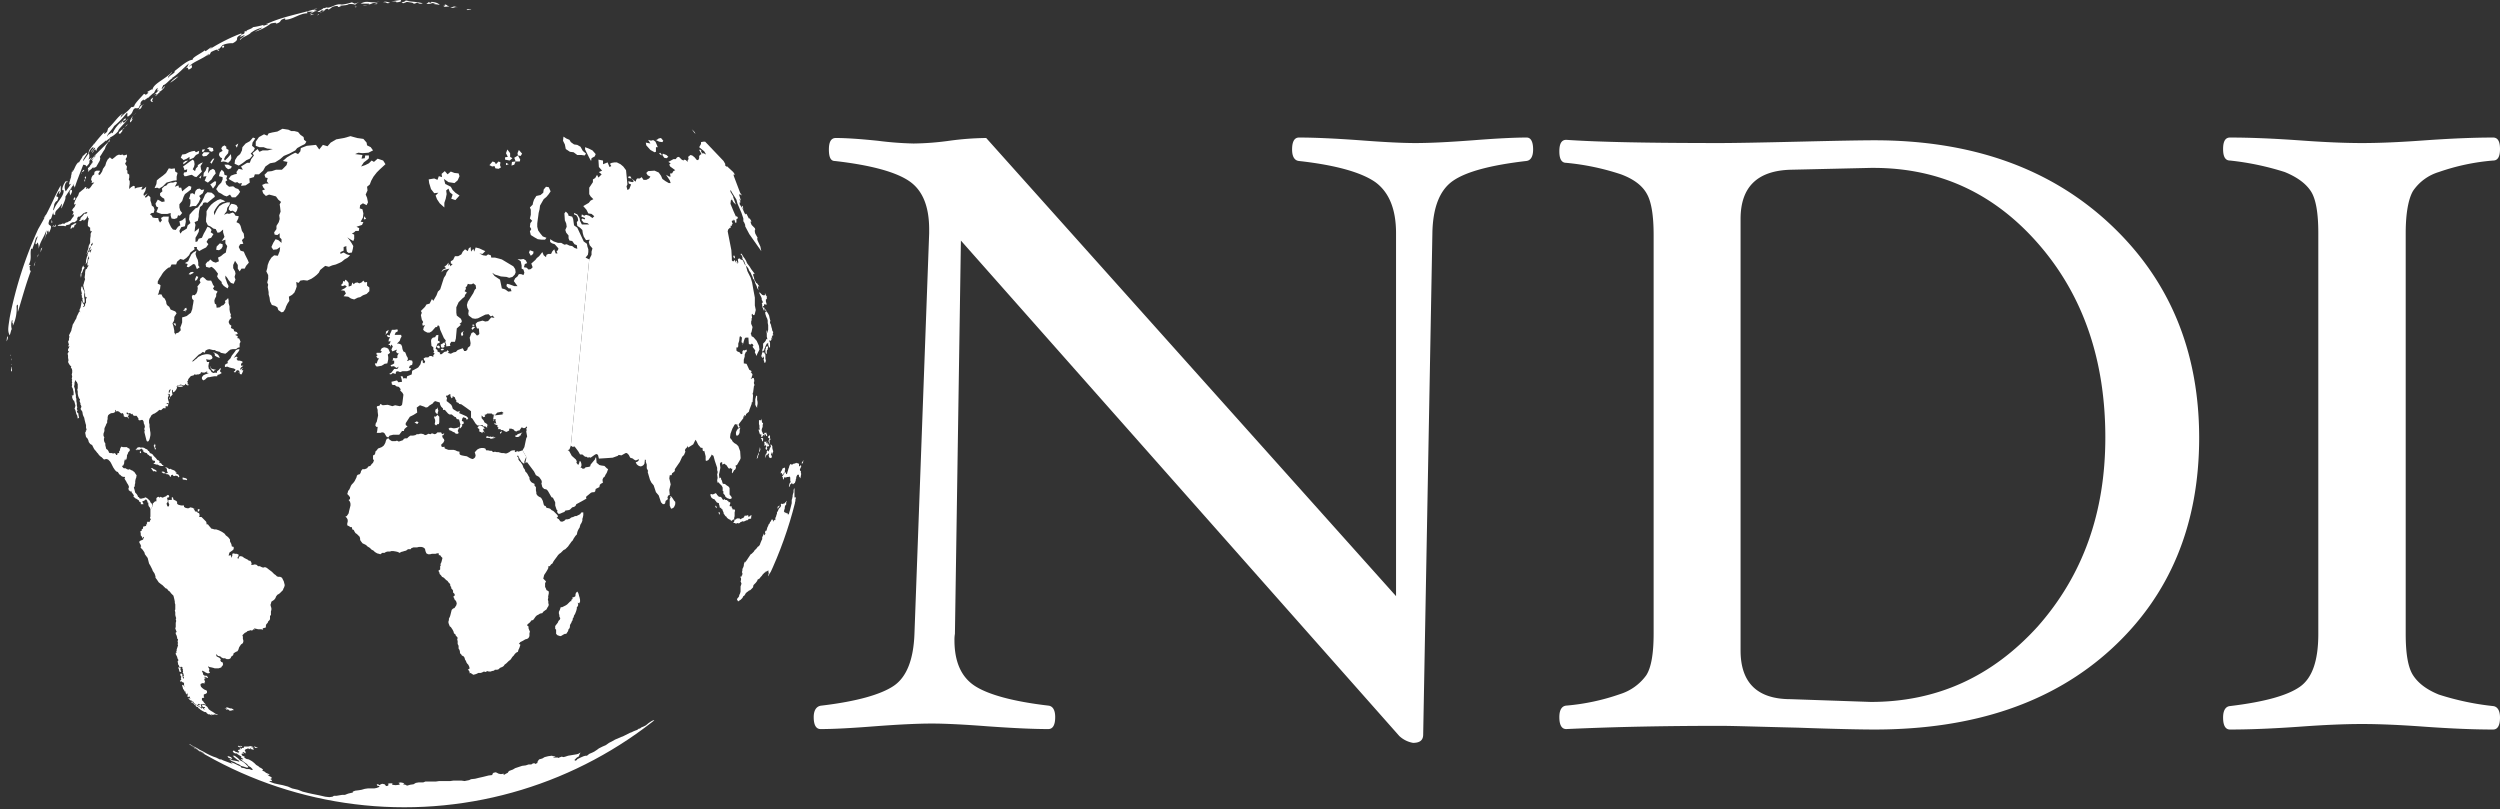 <svg xmlns="http://www.w3.org/2000/svg" viewBox="0 0 543.5 175.9">
  <rect x="0" y="0" width="543.5" height="175.9" fill="#333333" stroke="none"/>
  <defs>
    <clipPath id="clip-path">
      <path class="cls-1" d="M175.5 87.9A87.6 87.6 0 1187.9.3a87.57 87.57 0 0187.6 87.6z"/>
    </clipPath>
    <style>
      .cls-1{fill:none}.cls-2{fill:#fff}.cls-3{clip-path:url(#clip-path)}
    </style>
  </defs>
  <title>
    ndi-logo-white
  </title>
  <g id="Layer_2" data-name="Layer 2">
    <g id="Layer_1-2" data-name="Layer 1">
      <path class="cls-2" d="M333.3 32.5c0 1.5-.5 2.4-1.5 2.5-7.7.9-13 2.3-15.9 4.3s-4.4 5.8-4.5 11.4l-2 109c0 1.2-.7 1.8-2.2 1.8a5.83 5.83 0 01-3-1.5L208.9 52.3l-1.3 85.5a7.08 7.08 0 00-.1 1.4c0 4.7 1.5 8 4.4 9.9s8.3 3.4 16 4.3c1 .1 1.5 1 1.5 2.5 0 1.7-.5 2.6-1.5 2.6q-4.8 0-13.2-.6c-5.2-.4-9.3-.6-12.1-.6-3.1 0-7.2.2-12.5.6q-7.65.6-11.7.6c-1 0-1.5-.9-1.5-2.6 0-1.5.6-2.4 1.7-2.5 7.6-.9 12.9-2.4 15.7-4.3s4.3-5.7 4.5-11.3l3.2-87.1v-.8c0-5-1.4-8.5-4.3-10.5s-8.3-3.5-16.2-4.4c-.9 0-1.3-.8-1.3-2.5s.5-2.5 1.5-2.5c2.2 0 5.2.2 9.1.6a74 74 0 007.8.6 61.43 61.43 0 007.8-.6 63 63 0 018-.6l89.1 99.6V50.7q0-7.8-4.5-11.1c-3-2.1-8.5-3.7-16.6-4.6-1-.1-1.5-1-1.5-2.5 0-1.7.5-2.6 1.5-2.6 3.3 0 7.8.2 13.3.6q7.8.6 12 .6c3.1 0 7.2-.2 12.5-.6q7.65-.6 11.7-.6c.9 0 1.4.9 1.4 2.6zm144.8 62.6q0 28.5-19.1 46t-51.5 17.5c-2.7 0-8.2-.1-16.5-.4-8.5-.2-14.2-.4-17-.4-11.5 0-22.6.2-33.5.7-1 0-1.5-.9-1.5-2.6 0-1.5.5-2.4 1.5-2.5a47.41 47.41 0 0011.7-2.5 11.12 11.12 0 005.7-4.1c1.1-1.7 1.6-4.8 1.6-9.1V51.1q0-6.45-1.5-9c-1-1.8-2.9-3.2-5.6-4.2a53.45 53.45 0 00-11.9-2.5c-1 0-1.5-.8-1.5-2.5s.5-2.5 1.5-2.5c7.2.5 18.4.7 33.5.7 2.8 0 8.5-.1 17-.3 8.3-.2 13.7-.3 16.5-.3q31.65 0 51.1 18.1t19.5 46.5zm-20.4 0c0-16.8-4.8-30.8-14.4-41.9s-21.6-16.7-36-16.7h-.6l-17.4.4c-7.3.2-10.9 3.8-10.9 10.7v93.8c0 7 3.6 10.6 10.9 10.6l17.4.6c14.4 0 26.4-5.5 36.3-16.4 9.8-11.1 14.7-24.7 14.7-41.1zm85.8 60.9c0 1.7-.5 2.6-1.5 2.6q-6.15 0-14.7-.6-8.1-.6-13.8-.6t-13.8.6c-5.7.4-10.7.6-14.9.6-1 0-1.5-.9-1.5-2.6 0-1.5.5-2.4 1.5-2.5 7.5-.9 12.5-2.3 15.2-4.2s4-5.7 4-11.5V50.7c0-4.3-.5-7.4-1.6-9.1s-3-3.1-5.7-4.2a59.87 59.87 0 00-11.9-2.5c-1 0-1.5-.8-1.5-2.5s.5-2.5 1.5-2.5c4.2 0 9.2.2 14.9.6q8.1.6 13.8.6t13.8-.6q8.55-.6 14.7-.6c1 0 1.5.8 1.5 2.5s-.5 2.5-1.5 2.5a47.32 47.32 0 00-11.8 2.5 10.42 10.42 0 00-5.6 4.1c-1 1.7-1.6 4.8-1.6 9.2v87.1c0 4.3.5 7.3 1.6 9s2.9 3.1 5.6 4.2a58.6 58.6 0 0011.8 2.5c.9.1 1.5.9 1.5 2.5z"/>
      <g class="cls-3">
        <path class="cls-2" d="M38.1 160.4zm11.8 4.6l.1.2.5.3.5.2.5.3.5.2.4.3.7.2.6.2.3-.1-.1-.2-.2-.2-.4-.4-.5-.4-.6-.3-.5-.5-.7-.5h-.4l.4.4.5.4.5.3v.2l-.3-.1-.5-.1-.6-.1z"/>
      </g>
      <g class="cls-3">
        <path class="cls-2" d="M49.6 164.7l.5.2.4.1-.1-.2-.2-.2-.5-.2h-.4l.3.1zm2.1-2.4l.5.2.1-.1h.4l-.4-.3v.3l-.4-.3zm3.5 0l.3.3h.6l-.7-.3zm-22-52.3l-.2-.5-.3-.3-.1-.3-.3-.3-.2-.2-.3-.2-.3-.1-.1.2h-.3l-.3.1h-.4l-.2-.3-.2-.1-.1-.3-.2-.3-.3-.3-.1-.4-.1-.4-.1-.3.2-.3v-.3l.1-.4v-.4l.1-.5.1-.2.1-.6-.1-.1-.2-.3-.2-.3-.3-.2-.1-.1-.3-.1-.3-.2-.3.1-.3-.1-.3-.2h-.4l-.2-.2-.2-.3.3-.1.2-.5v-.3l.2-.7.1.4.2-.3.1-.5V99l.2-.4.1-.3.3-.3v-.3l-.1-.2-.3-.1-.2-.2h-.9l-.3-.1-.1.1-.2.4v.3l-.2.2v.4h-.2l-.2.1v.3h-.3v-.2l-.3-.2-.3.1-.3-.1h-.4l-.2-.1-.1-.3-.2-.3-.3-.2-.1-.4-.1-.4v-.4l-.2-.3-.1-.4v-.4l.1-.1-.2-.5v-.4l.1-.3.1-.3v-.5l.1-.3.2-.4.1-.3.2-.3v-.4l.1-.4v-.4l.1-.4.2-.2.3-.2.3-.1h.3l.2-.1.2-.1v-.4l.2-.1-.1.4.3-.1h.2l.3.1.2.2.3.2.3-.1.2.4v.3l.2.1.3.1.2-.1.2.2.1.2.1-.1-.2-.4v-.1l.2-.1.1-.2h-.3l-.2-.1-.1-.1.1-.3.3.3.3-.1.2.1.3.2.1-.2.1.3.2.2h.6l.2.3.2.3v.3l.3.1.3-.1h.3l.2.3.1.6.1.1.1.5-.1.3-.1.3h.2l-.1.4v.2l.1.4.1.4.1.4.1.4.1.3.2.1.2-.1.2-.4.1-.4.1-.5v-.5l-.1-.6v-.2l-.1-.5v-.5l-.1-.4v-.5l.1-.4.2-.3.2-.4.4-.3.3-.1.3-.2.3-.2.2-.2.3-.2.3.1.3-.3.3-.2.3.1.2-.2-.3-.1.4-.2.2.1.1-.2.1-.3-.3-.1-.3-.1h.3l.2-.1.2.2v-.4l-.1-.3-.1-.4v-.3l.2-.4-.3-.4.3.2V85l.2-.3h.3l-.2.2-.1.3-.2.4.3.2-.1.2.1.1-.1.3-.2.4.2-.1.1-.4.3-.3.2-.2-.1-.6v-.5l.2.2v.4l.4-.2.3-.4.2-.4-.1-.3.2-.2.4-.1.3-.1.3.1.3.1.3-.1.1-.3.2.3.2-.1v.2l.4-.1.1-.3-.1.3-.3-.2v-.4l-.1-.2.2-.2v-.2l.2-.3.3-.3v-.1l.3-.1.4-.1.3-.3.1.2.4-.1h.3l.4-.2.1-.3.4.1h.4l.6-.3-.2.3.5.1-.5.2-.3.1-.4.2-.3.4v.4l.3.3.4-.2.3-.3.3-.2h.3l.5-.1.6-.1h.6l.1-.3.4-.1.5-.3-.4-.4.2-.5-.1-.2-.3.4-.4.3-.1.4-.3-.1-.4.1-.4-.2-.3-.5-.3-.2-.1-.6.1-.6.1-.3H45l-.2-.6.6.1h.3l.4-.2.1-.3-.2-.4-.3-.2-.5-.1h-.4l-.5.1-.4.1-.4.2-.4.2-.4.4-.3.2-.3.3-.4.1.3-.3.3-.3.3-.3.2-.2.4-.4.4-.2.5-.4.4.2.2-.5.4-.2.4-.1.4.1.4.1h.4l.3.2.4.1.4.1.2.2.5.1.5.1.4-.3.3-.3.4-.3.5-.1h.7l.4-.3.4-.1v-.8l.2-.4-.3-.7-.4-.1.1-.4-.6-.3.6-.2-.2-.4-.6-.2-.1-.4-.6-.3.1-.5-.4-.3-.2-.5.2-.5.4-.4-.2-.4.1-.3-.2-.5-.1-.6v-.7l-.2-.7v-.6l-.1-.5-.4.4-.3.2.1.4-.4.5-.5.2-.3.3-.7.1-.1-.7-.3-.2-.1-.6.1-.4.3-.6v-.5l.3-.5-.3-.2-.4-.1-.3-.4.3-.4-.3-.4-.2-.5-.2-.4h-.7l-.3-.1-.4-.4-.4-.3-.5.3-.2.5.2.4-.3.4-.4.5.1.3-.1.7-.2.5-.4.4-.4-.1-.2.4.1.5.3.3-.1.7-.1.5-.1.7-.3.8-.4.3-.5.4-.6.2-.4.1v1.1l-.2.6-.2.5.1.6-.5.5-.6.2v.3l-.3-.5v-.4l-.1-.5-.1-.5-.2-.6.3-.5.1-.4v-.5l.5-.8-.3-.4-.5-.2-.5-.2-.3-.6-.4-.3-.2-.3-.1-.6-.3-.6-.4-.3-.3-.6h-.4l-.4.1.2-.4.1-.5.2-.4.1-.8-.3-.2-.3-.1v-.5l.3-.6.4-.6.3-.5.3-.4.5-.5.5-.4.4-.1.3-.6h1l.2-.6.7-.6.7.2.6-.4.6-.6.3-.6.9-.7-.1-.5h.6v.4l.5.5.7-.4.8-.4.5-.7-.4-.5.4-.7.6-.2.5-.8-.6-.4.2-.5-.4-.5-.5-.2-.4.8-.4.7-.4.9-.7.2-.3.6-.4.1v-.9l.4-.7.3-.6.1-.8-1 .8.1-.9.1-.6-.2-.6.7-.3.2-.9v-.5l.1-.8.2-.8.5-.4.2-.5.4-.1.5.1.6-.5.6-.5.4-.3-.1-.4-.6-.5-.9-.1-.5.5-.3.7-.4.8-.4.6-.5.7-.5.2-.7.7-.6.7-.1 1 .3.8-.6.5-.2.7-.8.5h-.1l-.5.6-.2-.6.4-.8.8-.2.2-1-.1-.9-.7.6-.6.2.2.9-.5.3-.5.7-.6-.1-.4-.5-.3-.6-.3-.7.1-1h-1.2l-.5.3.2.5-.4.5-.3-.5-.1-.5h-.6l-.6-.1-.2-.4-.4-.3.4-.3h.4l.2-.7-.2-.6-.4-.3-.1-.5-.2-.6v-.7l-.4-.4-.6.5-.2-.2.6-.8-.8.6-.1-.4.4-.7.2-.9-.7.6h-.4l.3-.6-.6.1-.6.1-.5.2v-.5l-.3-.1-.5.3-.4.4v-.5l.1-.6v-.6L28 39l.1-.4V38l-.2-.2-.2-.1v-.6l-.2-.2.1-.7-.2-.3-.2-.3.3-.6-.2-.4.3-.5v-.5l-.7.2-.2-.2-.6.1-.2-.1-.5.2-.6.5-.4.3-.3-.2-.2-.2-.5.5-.3.6-.2.7-.5.7-.2.6-.4.6-.3.2-.1-.4.3-.4v-.2H21l-.4.2-.1.3v.3l-.4.3-.2.4-.1.5.2.3-.1.4.3-.1h.3l-.4.4-.4.6-.4.4-.2-.2-.4.2.1-.4h-.3l-.2.3-.5.4-.6.5-.2.6-.4.6-.3.6-.2.6.1.2.3-.2-.3.7-.3.3-.3.5h.2l.2.3-.3.7.3-.3v.3l.1.1-.4.5-.4.6-.3.1-.3.2-.4.1-.4.3-.1-.1h-.2l-.4.2H13l-.3.1-.2.2h1.4l.3.1.3-.3h.2l.4-.1.3-.3.4-.2h.4l.3-.2.3-.3v-.4l.2-.3h.3l.4-.3.4-.4.4-.2.4-.1.1.1-.3.3-.3-.1-.5.6-.4.4v.3l-.3.2.2.2.4-.2.3-.2.1.3.5-.4.4-.7v.4l.2.2-.1.4-.1.6v.6l.2.2.3.2v.5l.1.3.3-.1-.3.6v.5l-.1.6v.9l-.3.6-.1.6-.2.6-.2.7.4-.7.2-.6.4-.5v-.6l.1.2.3-.4-.1.5-.3.3-.2.6-.3.4.3-.1.3-.3-.1.4-.1.5-.1-.4-.4.2-.2.6h.1l-.2.4-.1.4-.1.4v.4l-.1.5.4-.6.1-.7.2-.6v.3l.1.2-.2.3-.1.5-.1.4v.4h.3l-.3.4-.1.3-.3.2-.1.6v.4l-.1.7.1.4-.2.6-.1.4-.1.3.1.5.1.4.1.4.1.5v.5l.1.3h.3l-.2.4v.9l-.2.1v.4l-.3.4v-.1H18l.3-.3-.1-.3-.2-.2-.2-.5-.1.2v.3l-.1.5-.1.5-.2.4v.3l.2.3-.3-.2-.1.3-.2.4-.2.4-.1.4-.3.5-.2.4-.3.5-.1.5-.1.3-.1.5-.2.4-.2.4-.1.2.1.3-.1.4v.3l-.2.4.1.3.1.4-.2.2.2.2v-.2l.1.2-.1.1v.4l-.1-.3-.1.3v.4l.2.1-.2.3-.1.2.1.4v.5l.1.5-.1.4.2.4.2.3.2.2.1.1-.1.3.2.1.1.4v.5l-.1.4.1.5-.1.4.1.3-.1.2.1.3-.1.4.1.1-.1.5.2.3.1.4.1.4v.7l-.3.1-.2-.2.2.3v.4l.1.2.1.3.2.1.1.3.1.4.1.4-.1.4-.1.2.2.4.1.4.1.4.2.4.1.6.3-.2-.1-.4-.1-.6-.2-.1-.1-.4h.2l-.2-.4.1-.3-.1-.5v-.4l-.1-.5v-.5l-.1-.3v-.5l-.1-.4-.1-.5v-.4l-.1-.3-.1-.3.1-.4v-.4l.1-.3.1-.3.2.4h.1l.1.3.1.2v.9l-.1.3.1.4v.5l.1.5.2.5.2.2-.1.4.2.5v.3l.1.1.1.3-.1.3-.1.2.2.3.2.3.1.6.1.3.2.4.1.5.1.4.1.4.1.3v.6l.1.3v.2l-.2.2.1.2-.2.1.1.5.1.5.3.3.2.4.1.4.3.4.3.2h.1l.2.4.2.4.2.3.2.2.3.4.2.2.2.3.3.3.3.2.2.2.3.3.4-.1h.2l.3.1.2.2.2.2.2.3.1.2.2.4.2.4.2.3.2.3.3.3.3.1.2.3.1.2.2.1.3.3.2.1.4.1.1-.1.1.4-.2-.1.2.4.2.3.2.4.2.3.2.4v.3l-.1.2.1.4.2.1.1.2.2-.2.1.3.3.4.2.3-.1.3.3.2.2.2h.1l.3.2.3.2.1.3.3.1v.4h.6l-.2-.4-.1-.2.3-.1.2-.1.2-.2h.2l.2.3.1.4h.2l-.1.2.1.5.3.4.1.4z"/>
      </g>
      <g class="cls-3">
        <path class="cls-2" d="M32.7 110.8v1.5l-.1.3.2.3-.2.3-.1.3-.4-.1-.2.3.1.3h-.3l.1.3-.3.1-.4.1v.4l-.3.2v.3l-.3.1.1.5v.4l.2.2.2.5.1-.4.2.1-.1.2-.1.3-.2.1-.3.1-.3.2v.3l.2.3.2.5-.2.1.2.3.3.3.2.3.2.3.1.4.3.4.3.4.1.4.1.4.1.4.3.5.2.4.2.4.1.3.2.3.2.3.2.6v.3l.3.4.2.3.2.3.5.4.3.2.3.3.4.4.3.1.3.4.3.2.3.4.2.2.3.3.1.4.1.4.1.5v.3l.1.3v1.1l-.1.2.1.4v.6l.1.4.1.3-.1.2.1.4-.1.4v.9l-.1.3.1.3.2.5-.2.1v.3l.2.4.1.4v.2l.2.2-.1.5.1.3-.1.2.1.3-.1.3-.1.3-.1.3v.3l-.1.1.1.3h-.2v.3l.2.4.1.2.1.4.2.3-.2.3.1.4v.2l.2.3.1.3.3.1v-.2l.4.2-.1.2.2.2-.1.1.1.4-.1.2.2.3v.3l.1.1-.2.2.2.2-.1.3-.1-.2-.1-.2v-.2l-.1-.2.1-.1-.3-.3-.2.1v.3l.2.3v.1l-.1.3.2.2-.2-.1.1.2-.3.2.1.2.2-.1.4.3h.2v.6l.2.4-.4-.5h-.2v.2l.1.3.1.4.2.2.1.3.3.1-.1.1.2.5.2-.4v.2l.2.3-.2-.1.1.3-.1.2h.4v-.2l.2.4.1.2-.5-.2.2.3.3.3.1-.1.3.3.3.1v.2l.3.2.4.3.2-.1.2-.2.2.1v.2H43l.2.2.5.3h.1l-.1-.4-.1-.3h.6l-.1-.1.3.1.4.1-.4-.4-.2-.3-.3-.3v-.4l.2-.1h.3l-.1-.3v-.4l.2-.1.3-.1.2-.2v-.3l-.1-.2-.5-.2-.4-.3-.3-.3-.1-.3v-.3l.2-.1.3-.1.4.1-.1-.2.2-.1-.1-.3-.1-.3.1-.2.3-.1-.5-.2.3-.1.3.2.3.1v-.2l-.3-.3h-.4l-.3-.2-.1-.4-.2-.4.1-.1.4.2.3.2.5.2.4-.1v-.2l-.2-.2.1-.3v-.2l-.2-.3v-.3l.2.2.5.1.4.1.3.1h.8l.3-.1.3-.1.1-.2.2-.2.1-.3-.1-.4-.3-.1-.2-.3.1-.3-.3-.3-.6-.3-.1-.3v-.2l.4.4.5.1.2.2.4.2h.4l.4.2h.4l.3-.1.2-.2v-.2l.3-.2.2-.2.1-.4.2-.1.3-.2.3-.1.2-.3.1-.3.1-.3.2-.3.2-.3.3-.2.1-.1.1-.3v-.3l-.1-.3v-.5l-.1-.3.3-.3.2-.2.4-.2.2-.2.4-.1.3-.1.3.1.3-.3.3.1-.2-.3.5.1.4.1h.7l.4.1-.1-.3.4-.1.3-.1v-.4l.1-.3.3-.3.1-.3.3-.3.1-.2v-.7l.2-.2v-.8l.1-.3v-.4l-.1-.3-.1-.4.1-.3.1-.4.3-.2.3-.2.3-.4.1-.3.3-.4.2-.1.3-.2.2-.2.3-.3.2-.2.1-.3.2-.4.1-.4-.1-.4-.1-.4-.2-.4-.2-.4-.4-.2h-.4l-.3-.1-.3-.3-.3-.2-.3-.3-.2-.2-.4-.3-.4-.3-.4-.3-.3-.1-.4.1-.3-.1-.4-.2h-.4l-.3-.3-.4-.1-.4.1h-.4l.1-.3-.1-.3-.2-.3h-.3l-.2-.2-.4-.2-.4-.2-.4-.3-.4-.1-.3.1-.2.5-.2-.2.2-.3.1-.4-.4-.2h-.4l-.3-.1-.3.1v.4l-.2.5-.1-.6-.5.1.1-.4.1-.3.3-.2.3-.2.3-.3v-.5l-.4-.1-.1-.5-.3-.6v-.4l-.3-.4-.2-.2-.4-.3-.3-.4-.3-.2-.3-.2-.2-.1-.4-.2-.3-.1-.3-.1h-.4l-.3-.1-.4-.1-.2-.3-.2-.2-.3-.4h-.3v-.3l-.1-.3-.3-.3-.3-.3-.4-.4h-.5l.1-.4-.1-.4-.4-.2-.2-.2h-.3l-.1-.3-.3-.4.6.1-.4-.1-.4-.1-.4-.1-.4.2h-.3l-.4-.1-.3-.2v-.3h-.6l-.4-.1-.3-.1-.2-.2v-.4l-.2-.2-.4-.2-.2-.1-.1-.5-.3.1.1.4-.2.1h-.6v.5l.2.5-.1.4h-.3l-.1-.3-.1-.3.2-.3.1-.2-.1-.4-.1-.4h.3l.2-.3-.1-.2-.2-.1-.2.1-.2.2-.3.1-.2.1-.3.1-.4-.2-.2.2-.2-.2-.3.1-.2.2v.7h-.3l-.2.2-.3.3v.5z"/>
      </g>
      <g class="cls-3">
        <path class="cls-2" d="M38.8 145v.3l.1.2.1.5.3.1.1-.2-.2-.3.1-.2-.1-.2zm5.8 8.3h-.1l-.3-.1v.1l-.3-.1.1.4.2.1h.3l.1.2h-.3l.2.4-.2-.1-.3-.4-.1.3-.2-.2-.5-.3-.3-.2-.5-.3-.5-.4-.4-.2.1.2.4.2.3.2-.1.1.4.2v.2l.4.1.2.3.2.1.2.2.5.3.4.2h.3l.1.2.4.3h.3l.5.3-.3-.3.5.1.4-.1.5.1h.1v-.1l-.4-.1-.3-.2-.3-.2-.5-.3-.4-.3-.2-.3-.1-.2zm4.2.6l.5.4.2-.1.2.1.2.2h.4l.1-.1h.4l-.1-.2-.4-.2H50l-.5-.2h-.4l.2.2-.1.1zm-6-42.8l.4.1.1-.1.1-.4H43v.4zm-4.7-3zm-5.3-6.2l.2.1.2.3.2.2.2-.1.2.1.2.1v-.3l-.3-.2-.3-.1-.2-.2h-.3zm-2.4-3.7v.2l.1.1h.2l-.1-.3-.1-.2z"/>
      </g>
      <g class="cls-3">
        <path class="cls-2" d="M29.4 97.7l.4.2.1-.2.3.1.3-.1.2-.2.2.2.4.2H31l.2.3.3.2.4.1.2.3.2.1.3.3h.3l.1.2v.3l.2.4.5.1v.3l-.2.2-.2.1.4.1.3.1h.3l.3.2.4.1h.5v-.2h-.2l-.2-.3-.3-.2h-.2l.1-.3-.2-.2-.3-.1-.3-.4-.2-.2-.3-.3-.2-.3-.3-.2-.3-.1-.2-.4-.2-.1-.2-.3-.3-.1-.3-.2-.3-.1h-.6l-.2-.1-.4.1-.2.2v.2zm5.7 4.9l.4.3h.5l.2.2h.3l.3.2.2.4.2-.2v-.2l.4-.1v.2l.3.1.3-.1.4.1.2.3.2-.2-.2-.4-.6-.3.3-.1-.3-.1-.1-.3-.4-.2-.3-.1-.4-.2-.2.1-.4-.3-.3-.1-.2.1.3.1.1.3v.3l.2.4-.3.1-.3-.1-.2-.2-.3-.1zm4.6 1.6l.3.1h.3l.2.1.2-.1-.2-.3-.4-.1-.4-.1zm-6.1-7.7v.2l-.2.2.2.4.1.5.2-.3-.2-.3.1-.3-.1-.4zm3.1-8.2l-.1.2-.3.1.3-.1zm1.8-4.3l.5.1h.4l.4-.1-.2-.2h-.9zm7.8-7.4l.4.3v.4l.3.2.4.2.4.1-.2-.4-.2-.3-.3-.2-.4-.2zm-.6 3.2l.1.3.3.4.4.3.1-.3.4-.1-.5-.1-.4-.1-.3-.2v-.4zM41 59.6l.4.1.7-.4v-.1l-.3-.1-.4.1zm1.7.4l-.3.7.1.4.4-.4.2-.5zM40 67.1h.3l-.5.4.3.1.3-.2-.2.5.4-.6-.1-.4zm-2.3 3.2l.2.3.3.3v-.5l-.1-.1zm11.2 9v.5l.5-.1.5.2.4.1.5.1.4.2-.1.3-.3.2.3.2.4-.5h.3l.3.2-.3.4.4-.2-.1.4.4.1.2-.4.2-.5h-.4l.3-.5-.2.1-.3.3-.1-.2.2-.3.5-.4h-.5v-.4l.4-.4-.3-.2-.4-.1h-.4l-.3-.4.3-.2-.3-.3-.6.3.4-.5.2-.3.4-.5.3-.5-.3-.1-.5.2-.2.3-.3.4-.4.5-.3.6-.4.4-.3.4.2.2-.4.2zm-8.7-22.1l.6.2-.2.6.4.1.6-.4.4-.3.4.1.2.5.2.5.6-.4-.3-.4v-.6l-.1-.6-.3-.6-.2-.7.2-.7-.7.4-.4.4-.4.8-.3.7zm6.9-3.6l-.1.7.6.1.5-.3.3-.5v-.5l-.6-.2z"/>
      </g>
      <g class="cls-3">
        <path class="cls-2" d="M44.9 45.9v.8l-.1.8v.7l.4.8.5.2.7.5.5.1.4.8.5-.1.7-.6v.6l.3 1-.6.9.8-.3v.8l.4.6-.2.8-.1.6-.5.3-.6.5-.6.3.2.8-.7.3-.6-.2-.6-.5-.3.4-.3.1-.4.5.1.6.7.2.5-.2.4.3.4.4.3.4.3.4-.2.6.3.5.3.3.4.4v.3l.4.5.4.3.5.3.2-.5-.3-.6-.2-.6-.2-.5v-.6l.4.5.3.5.5.6.6.2.4-.9-.2-.6.2-.7-.1-.5-.4-.7v-.7l.4-.9.6.9v.8l.4.6.4-.6h.7l.3-.6.6-.7-.2-.5-.3-.6-.3-.6-.3-.7-.7-.2-.4-.8.3-.6.7-.1-.3-.8.5-.5-.1-.9-.4-.6-.3-1.1-.3-.5-.6-.3.4-.8.1-.5-.7-.1-.3-.5-.3-.2-.8.3-.4-.1-.7.3.6-.8.1-.7.5-.7.1-.5h-.6l-.9.3-.8.5-.5.7-.3.6-.3.7-.1-.7.3-.6.4-.6.5-.6.5-.3.8-.2-.5-.3-.6-.2-.6.2-.8.5-.6.5-.5.6z"/>
      </g>
      <g class="cls-3">
        <path class="cls-2" d="M50.3 44.3l-.4.5-.2.7.4.4.5-.1.6.4.3-.4.2-.7-.3-.5-.5-.2zm-4.6-4.2l.3.4.3.5.6-.8.1-.7-.3-.1zm2.5-3.2l-.4.6-.2.8.8.2v.5l-.3.7-.6.6-.5.8.5.7.6.3.6.4.6.2.7-.4.4.6h.8l.6-.6.4-.6-.4-.6-.6-.2-.5-.4-.9.1-.6-.5-.2-.6.4-.3-.2-.4.2-.6-.6-.2-.1-.6zm4.5-4.9l-.1.7-.4.8-.6.5-.5.8-.1.8.9.4.8-.5.9-.7.7-.3.6-.7-.4-.4.7-.7.2-.5-.6-.5.1-.7.6-.9-.5-.2-.7.8-.9.5z"/>
      </g>
      <g class="cls-3">
        <path class="cls-2" d="M56.3 29.8l-.7 1v.9l.8.3h.9l.8.3 1.2.1-1.1.3h-1.1l-.7.3-.4-.6-1.1.9.3.5-.6.8-.3.8h-.6l-1.3.8.4.7-.9-.2-.5.7.1.4-.5.1-.8.3-.5.7.5.3.9.5.5-.1.4.3.6-.1-.2.6 1-.1.9-.6-.1-.9 1-.3.2-.6h.9l.9-.8.5-.9 1-.7 1.1-.2 1.1-.7.8-.7 1.2-.5 1.3-.7.4-.5.9-.5.8-.4.3-.5-.5-.4-.1-.6-.7-.5-.5-.6-.8-.2h-.7l-.6-.3-1.3-.2-1.1.6-1.1.2-.8.2-.3.5-.7-.3zm-5.1 1.8l.3.5.3-.9zm-2.9.3l-.2.4.3.5-.7.4-.1.5.3.5.4.2-.3.8.6-.1.5.1.5.2.5-.5.2-.5-.1-.9-.6.7-.7.7-.2-.3.3-.6.6-.7.1-.7-.5-.3v-.4l-.4-.3zm.5 3.9l.3.6.5.4.6-.2.2-.4-.8-.4zm-2.5-1.3l-.6.8.3.3.3-.6.3-.5zM45 36.3l-.3.8-.4.5-.1.8.7-.1-.4 1 .7.4.8-.7.4-.7.5-.6-.2-.7-.4-.3-.6.3-.5.7.1-.7.1-.6zm-1.7 2.3l.3.2.2-.7zm-1.9 3.5l-.1.5-.2.6.3.2v.8l-.2.8.7-.2h.7l.6-.8.4-.9-.3-.5.8-.6.3-.8-.6.1-.4-.3-.5.1-.4.4-.2.8-.4-.3zm3.6-9.8l.5.2v.3l.5.2.4-.2-.1-.6-.8-.2zm-1 .2l-.1.5h.3l.4-.5zm.3.6l-.4.6.3.3.7-.1.7-.7-.3-.1h-1zm-4.5 2.3l.1.3.4-.3.6-.5-.6.1zm-.2-1.8l-.3.7.3.2.3.3.7-.3.6-.4v.6l.9-.4.5-.6.6-.3.1-.6-.7.3-.3-.3-.6.1-.6.2-.8.4zm.2 2.6l.2.4.1.4.6-.2-.1.6-.6.1-.1.4.2.4h.4l.7-.2.5-.1.6.4.4.1.6-.6.6-.6-.2-.5-.1-.7.5-.8-.5.2-.6.4v.3l-.4.4-.2.6-.5-.4.3-.6.1-.5-.1-.7-.3-.3-.6.4-.8.6zM35.2 41l.1.6-.5.4v.5l.4.4.5.3.1.6-.6.1-.5-.3-.4-.2-.5.9.2.6.4.2-.4 1 .5.2.6.2h1.3l.7-.2v.6l.2.6.6.1.6-.2.2-.6.4.1.5-.6-.4-.5-.2-.7v-.7l.6-.7.3-.9.3-.6.8-.6.5-.4.1-.6-.5-.2-.8.6-.7.6-.2-.8h-.5l-.1-.5-.8.3.5-.9-.3-.2-.6.2h-.5l-.6.2-.3.4-.5.2z"/>
      </g>
      <g class="cls-3">
        <path class="cls-2" d="M34.1 39.2l-.1.8-.4.9.6-.1.4.2.8-.5.8-.8.7-.2.7-.2.8-.1v-.8l.2-.8-.5-.3-.1-.7-.7.1-.6-.1-.6 1-.7.6-.7.5zm-23.6 8.4l-.1.2-.1.1.1-.1zm-.1.6l.1.1V48zm.2.2l.1.1.2-.2-.2.2zm.7.9l.3-.1h.1l.1-.3z"/>
      </g>
      <g class="cls-3">
        <path class="cls-2" d="M11.7 49.2l.2.1h.1l.2-.3-.1-.2-.1.3zm7-10.9l-.3.3.1.2-.2.6h.2V39l.2-.4zm-2.5 4.6l-.2.3v.3h.2l.1-.2.1-.2-.1-.2zm-.7 6.1l-.2.7h.2l.3-.3.2.1.2-.4v-.2l.3-.1.1-.3-.4.1-.3.2zm2.6 8.7l-.3.6v.4l-.2.5-.1.6.1.6.1-.6v-.4l.2-.2.2-.6.3-.4-.2-.2zm-.4 4.6l-.1.7.1.4.1.4-.1.2.1.3v.4l.2.1-.1.2.1.5.1.3h.3v-.6l-.1-.6v-.5l.1-.6-.2-.4-.2-.4-.1-.4zM57.5 38l.2.6.5.1-.2.7.4.5h-.7l-.7.3.2.5.4.5-.6.2.2.6.6.6.7-.3.8.2.7.2.5.7.6.5-.3.5.1.7.1.9-.3.8.1.8-.2.7-.5.8v.7l-.5.7.1.5.6.1.5-.4v.9l.4.4v.8l-.7-.6-.6-.2-.5.8-.4.9.4.6.8-.1.7-.5-.1.9-.4 1-.8-.1-.6.5-.5.8-.3.8-.1.7-.2.7.4.8v.8l-.2.8.2.5-.1.5.2 1.1v.5l.2.7.1.8.4.8.7.2.5.3.2.6.7.5.4-.1.4-.6.2-.6.3-.6.4-.6-.1-.9.7-.4.5-.5.3-.7.2-.6-.1-1 .5.2.4-.5.7-.1.8.1.9-.4.6-.4.5-.4.5-.5.3-.6.6-.5.5-.4.8.2.7-.3.8-.2.7-.3.6-.3.6-.5.7-.4.5-.5-.7-.2-.7-.4-.7.3v-.4l.7-.3v-.8l.6-.2v.5l.1.7.4.3.7-.1.2-.8.1-.6-.4-.7-.4-.6-.5-.6.6.4.7.4.2-.5V51l-.5-.2.5-.3.3-.3h.7l.1-.6-.6-.3 1.2-.4.3-.6-.6-.1.5-.9.1-.9-.2-.9-.6-.2.1-.7.6-.4.8.4.3-.6-.2-1-.3-.7.4-.9-.1-.8.6-.5.3-.8.5-.9.7-.9.7-.7 1.2-1.1-.5-.8-1.2-.4-.8.7-.5-.3-.6.6-.8.4-.9.3.6-.9.8-.6.3-.3v-.6h-.8l-.1.6-.7.1.2-.8-1.6-.2.7-.3.9.1 1.3-.1 1-.5-.5-.7-.8-.4-.1-.6-.7-.8-1.4-.2-1.4-.4-1.4.4-1.7.3-1.2.7-.7.8-1-.3-.8 1-.7-1-2 .2-1.3.5-.1.7-.5.6-.6-.3-.8.4-1 .6-.9.8 1 .2-.2.7-1 1H60l-.9.3-.9.1zm16.6 24l.4.2.5-.2.4.3-.5.4-.8.4.8.1.3.6-.5.6 1 .1.6.4.7.2.8-.4.5-.1.6-.4.8-.3.6-.6v-.8l-.5-.4v-.8l-.5.1-.3-.4-.4.4-.5.2-.4-.2-.5.1-.3.3-.3-.4-.2.7-.6.2v-.8l-.4-.5-.4-.2v.4l-.4-.1-.1.5z"/>
      </g>
      <g class="cls-3">
        <path class="cls-2" d="M79.2 47l-.1.7.5-.1zm41.5 89.1v.6l.2.2v.9l.3.3.3.1.3.1.3-.1.3-.2.4-.2h.3l.2-.3.2-.3.1-.4.2-.2.1-.3v-.3l.1-.3.2-.3.1-.3.2-.3v-.3l.2-.3.1-.4.2-.3.2-.5.1-.3.1-.4v-.3l.2-.2.1-.3-.1-.5.3.2.2-.4v-.4l-.1-.5-.1-.3-.1-.4-.1-.3-.2-.3-.3.3-.1.4v.3l-.3.2-.4.1.1.3-.3.2v.3h-.2l-.4.4-.3.3-.3.2-.4.2-.4.2h-.3l-.2.6-.2.4v.4l.1.3v.3l.2.4-.1.3-.3.3-.1.3-.3.4zm34.1-26.7zm.7.7l.1.2.2.2v-.3l-.2-.3zm.7 1.3l.1.3.1.2.1-.2-.1-.4zm-10.6-2.2v.7l.2.5.1.2.3-.1.3-.2.2-.4.1-.3v-.5l-.2-.2-.2-.3-.2-.3-.2-.3-.4-.2.2.3-.2.4v.7zM160 94v.4l.1.3h.2l.2-.1.2-.3.1-.3v-.5l.1-.3v-.3l-.2.2-.3.1-.1.2-.2.3zm4.2-6.4v.4l.2.4.1.1.1.2v-.4l.1-.5v-.4l-.1-.5v-.8l-.2-.1-.1.4-.1.4v.8zm1.3-10.2l.2.4.2-.1-.1-.3.2.2.1.3-.1.3.1.3.1.4.2-.1.1-.4-.1-.4v-.9l-.2-.3-.1-.3-.2.2-.1-.2-.1.2-.1.4zm.9-.9l.1.4h.2v-.6l.1-.3.1.1v-.3l.1-.3-.2-.3-.1.1-.2.2v.3l-.1.1v.6z"/>
      </g>
      <g class="cls-3">
        <path class="cls-2" d="M165.7 76.1l.1.4.2-.3h.1l.1-.4.1-.2.1-.3.1-.2.2-.4h.1l.2-.2v.4l.1.4.2.3.1-.1v-1l-.1-.2-.1-.3.3.1.2-.2v-.6l.2.4-.1-.6.1-.2v-.3l.1.6.1-.4-.1-.3.1-.3-.2-.3-.1-.5-.1-.3-.1-.5-.2-.4v-.3l.1-.1-.1-.3-.1-.4-.1-.5-.2-.4-.2-.3-.2-.3-.1-.3h-.2l.1.3.1-.1.1.2-.1.2-.2-.2.1.6.1.3.1.3.2.4.1.4v.5l.1.5v1l-.1.3-.1.4-.1-.2v-.5l-.1.4.1.4v.7l.1.4v.2l-.2-.1-.1.3-.2.3-.2.2-.2.2v.8l-.1.4zm0-9.4l.1.2.1.2.2.5.1-.3v-.4h-.1l-.2-.1-.1-.2.1-.1.2.1v-.3l.1-.2.2.1h.3l-.1-.3-.1-.4v-.4l.2-.1v-.4l.1-.3-.1.2-.1-.2-.1-.1-.2-.5v.4l-.1.1h-.2l-.3-.1-.1-.1-.3-.3-.2-.2v.3l.2.4.2.4.1.3v.3l.2.3v.3l-.1.1h-.1l.1.3zm.8-2.7zm-7-8l.3.2-.1-.6h-.3zm2.1-10.4l-.1-.7-.2-.2v.3zm-.2 10.7l.4.5.2.6.2.4.3.3.2.3.2.5.3.4.2.5.2.4.1.4.2.2.2.4.1.4.3.6.1.4.3.5-.1-.5v-.3l.1-.1.2.2-.2-.4-.1-.1-.2-.3-.2-.1-.1-.2-.3-.5-.1-.5-.1-.3-.1-.3.2-.2.2.1-.2-.3-.3-.4-.3-.4-.3-.5-.3-.4-.3-.4-.2-.5-.3-.5-.3-.4-.3-.5-.2-.2-.1.2.3.3.1.3zm-11-28.2l.5.7.3.3-.2-.4zm-124.5.6l-.1.3.3.1.5-.6v-.4zm118.5 5.6l.5.1.4-.3-.4-.4-.8-.3-.1.3zm-1.1-.9l.5.4v-.3l-.3-.3zm-.8-3l.8.4.7.1.2-.3-.5-.6-.5.1-.4.3zm-1.1 2.2l.9.5.3-.1v-1h.4l-.2-.5-.3-.7-.4-.3h-.4l-.1.1-.7-.2.5.8-1-.2.1.6zM128.5 35l.1-.6.7-.4.2-.5-.7-.8-.8-.4-.8-.3v.5l.4.8.5 1zm-5.5-2.6l.9.6.8.1.8.6h.9l.7.1.3-.4-.7-.6-.5-.9-.7-.4-.7-.1-.7-.5-.3-.5-.7-.3-.6-.4-.1.9.4.8zm-7.6 18.7l.8.5.7.4.8.1h.8l.3-.4-.8-.3-.5-.6-.5-.7-.2-.8v-.7l.1-.8.1-.7.1-.8.2-.8.1-.8.4-.7.4-.7.6-.5.5-.6.4-.6-.4-.9-.6-.1-.5.6-.1.7-.6.5-.9.2-.5.8-.2.6-.1.5-.6.6.2.5v1.1l-.2.8.5.5-.4.5-.1.8.3.5-.3.5zm0 4.5l.5-.4.1-.5-.8-.3-.2.5zM111.2 36l.6-.2.3-.7h.9l.1-.4-.5-.9.6.1.3-.5-.7-.8-.3.7.1.5-.8.5.3.8-.8.1zm-1.4-1.3l1 .2.6-.5-.5-.3v-.8l-.6-.8-.3.8.4.8-.6.1zm.2 1.2l.6-.2-.6-.3zm-3.6 0l.6.3.5-.1.2.5.7.1.5-.3-.2-.5.1-.6-.4-.2-.6.6-.2-.4-.5-.2zM93.2 39l.1.8.4 1.3.7.9.9-.1-.6.6.3.8.6.9 1 .9v-1l.3-.9.2-1-.1-.8.5-.4.3.8.6.5-.3.9.9.3.9-1-.9-.6-.6-.6-.4-.7-1.2-.6-.3-1.1 1 .7 1.3.2.7-.6.4-.9-.2-.6-.9-.1-.8-.3-.7.6-.6-.7-.7.6.1.7-.7-.2-.3.8-.7-.3zm-9.5 33.8l.6-.5.2-.6-.6.4v.4zm11.2 2.5l.3.4h.4v-.4l-.3-.2zm.9-.4l.1.6.4.1.4-.2-.2-.2.3-.3-.2-.5-.4.3zm0 1l.2.3.4-.1.1-.2-.3-.1zm4.4-3.3l.2.5.3-.3-.1-.5.3-.3-.5.2zm2.3-1.2l.2.3.3-.3.3-.3-.5-.1zm.2-.7l.1.2.4-.2-.4-.2zM84.6 81.3l.4.1.4-.3.6.2.1-.5.4-.1.5.2.5-.2h1l.6-.2.3-.4-.5-.1.2-.5.5-.2.1-.5-.1-.4-.5-.1h-.2l-.2.2-.2-.1.2-.3-.1-.4-.2-.3-.1-.3-.2-.5-.4-.2-.2-.5-.1-.6-.2-.4-.5-.2h-.4l.3-.3.3-.3.2-.6.2-.3-.1-.4h-1.4l.2-.5.5-.3-.1-.4-.6.1h-.6l-.2.5-.2.4-.1.4-.4-.2-.2.2.3.3h.4l-.3.6v.4l.4-.2-.1.5-.4.4h.4v.4l.3-.5.3.4-.3.7.2.4.5-.2.5-.2-.2.5.3.3h.3l-.3.5v.5l-.3.1-.7-.1.1.2-.2.4h.4v.6l-.3.2-.5.2.2.3.4-.1.3.1.4.3.5-.3-.3.5h-.7l-.3.4-.3.4z"/>
      </g>
      <g class="cls-3">
        <path class="cls-2" d="M81.5 79l.1.4.3.3.6-.1.5-.1.6-.4.6-.1.1-.4.1-.5v-.5l-.1-.5.5-.4-.2-.5-.2-.4-.4-.2-.5-.1-.5.2-.3.5.3.2-.2.3h-.9l-.1.3.3.2-.3.3.3.4h.3l-.3.5-.2.6zm13.2 10l-.1.4.1.3.4.4.1-.5.1-.3-.1-.3v-.5l-.1.3zm-.3 1.5v.3l.2.5v.4l-.1.5.3.3.3-.3h.3l.1-.4v-1.2l-.4-.4-.3.3-.2.1zm3.1 2.7l.3.4h.2l.5.3.3.1.3.3h.5l.1-.3-.2-.3.2-.5.2-.4-.5.2-.5.1h-.4l-.4-.1h-.3zm6.3-.2l.4.3v.4l.1.2h.3l.2.3.2-.4.4.3-.3-.5-.1-.4.4.1-.3-.5-.4-.2-.4-.1-.3.2zm1.9 2.2h.7l.3.2.5-.1.4-.1.1-.2-.4.2v-.3l-.4.1-.3-.1-.3.1-.1-.1-.4-.1zm6.3-.5l.1.3h.5l.3-.1.1-.2.3-.1-.1-.2.4-.4-.5.2-.3.1-.3.1-.1.2zm-21.9-2.8l.3.1.3.2.3-.4-.4-.2zm18.6 2.1v.3l.3-.2.1-.4zm-1.5-2.6l.2-.1v.2zm.1.6zm52.9 38.5h.2v.2h.2l.2-.2.2-.1.2-.2.2-.2.2-.4.2-.1.2-.3.1-.2.3-.3.2-.1.2-.2.3-.1.2-.2.1-.1.3-.3.1-.5.3-.3.2-.2.3-.4.1-.3.2-.1.3-.2.1-.2.3-.3.2-.3.2-.2.2-.2.2-.1.1-.2h.1l.1.1.1-.2h.2l.1-.1v.1l-.1.3h.1v.4l-.1.2v.3l-.1.2.2-.4.2-.4.2-.3.2-.3.2-.5.2-.3-.2.5-.2.4-.1.4-.2.3-.1.2-.1.2.1-.2.1-.1.2-.3.2-.4v.2l-.1.2-.1.3-.2.3.2-.3.1.1-.1.2v.3l-.1.2-.1.2v.3l.1-.1-.1.2.2-.2.1-.1v-.1l.1.1.2-.4.2-.3.2-.4-.1.4.2-.3-.2.3v.1l.3-.5.2-.3.2-.4.1-.2.1-.3.2-.1.1-.4.2-.3.1-.4.2-.4.1-.4.3-.5.1-.3.2-.5.2-.4.1-.4.2-.4.1-.3.2-.4.1-.4.2-.4.1-.4.1-.3.2-.5.1-.4.1-.4.1-.3.1-.3.1-.3.1-.4.1-.4.1-.3v-.6l.1-.2v-.2h-.1v-.4l.1-.4v-.1l-.1.3v-.9l.1-.3h-.1v-.1l-.1-.2-.1.1h-.1l.1-.3v-.5l.1-.3-.1-.2v-.2l.1-.4v-.3l.1-.3-.1-.2-.1-.1-.1.3v-2.1h-.1l-.1.4v.4l-.1.3-.1.4v.2l-.1.5-.1.3v.7l-.1.4-.1.4-.1.4-.1.4-.1.3-.1.4-.2.2-.1-.2v-.2l-.1.1h-.1l-.1-.1-.1-.1-.2.2v-.3h-.1l-.1-.1.1-.4.1-.3v-.3l.1-.3.2-.2v-.4l.1-.4h-.1l-.1.4-.1-.2-.1.3-.2.1h-.2l-.1.1-.2-.1-.2.1.1.2-.1.4-.2.2-.2.2-.2.5-.2.3v.3l-.1.2-.1.4-.2.4.1.1-.1.3-.1-.1-.1.1-.3.4.1-.3-.1-.1-.1-.2-.2.1-.1.3-.2.2-.1.3-.2.2-.1.3-.2.4-.1.4-.1.3h-.2l-.1.4.1.2-.2.4-.1-.2v-.3l-.2.5-.2.4v.4l-.2.4-.2.5-.1.3-.2.3-.3.2-.2.3-.2.2-.3.3-.1.2-.3.3-.2.2-.2.1-.2.3-.2.3-.2.3-.2.3-.2.3-.2.3v-.3l-.2.4-.1.4v.2l-.1.3-.2.4v.3l-.1.4.1.2v.2l-.1.4-.1-.1v.3l-.2-.1v.3l.1.1v.4l-.1.3.1.2.1.3-.1.3-.1.3v1.1l-.1.4-.2.4v.2l-.2.3-.2.2z"/>
      </g>
      <g class="cls-3">
        <path class="cls-2" d="M169 110.6l.2-.2.3-.4-.1-.1-.2.2h-.1zm-2 15.3v.1l.1-.2.2-.3h-.1l-.1.2zm.5 1.2l-.2.4-.1.4-.1.2-.1.3-.1.3-.1.2.1-.1.2-.4.2-.4v.1l.2-.4.2-.4.1-.2.2-.3.1-.4v-.1l-.2.3-.2.3-.1.2zm-13.1-19.6l.1.3.1.3.2.2.3.2h.2l.1.2.2.2.2.3.2.1.3.1v.2l.1.3.1.5h.3v.2l.3.2v.2l.2.4v.2l.2.3.2.3.2.1.1.2.2.2.3.2.3.1.1.2h.2l.1-.1.2-.2.2.1v-.4l.1-.4v-.8l.1-.4-.1-.2-.1-.1-.3.1-.1-.3-.1-.1-.1-.4-.2.1-.2-.1.1-.4.1-.3-.3-.2-.2.1.1-.3h-.2l-.2-.2h-.3l-.2-.2-.3.2-.2-.3-.2-.3-.2-.1h-.3l-.2-.2-.2-.2-.1-.2-.2-.2-.4.2-.3.1-.2-.1zm5 6.2h.5v.2l.2-.1.3-.1.2.1.2-.1.2-.2.3-.1.2-.1.1.1.3-.1.2-.1.2-.1h.2l.3-.3h.3l.2-.1v-.3l.1-.4-.3.1-.2.2-.2.1v-.3l-.2-.1-.2.1h-.4l-.2.4-.2.1-.2.1-.2.1-.2.1-.1-.2h-.6l-.2.2-.3.1-.1.4z"/>
      </g>
      <g class="cls-3">
        <path class="cls-1" d="M163.3 112.4h.2l.1.2.3-.5h-.2zm.7.1l.2-.1.2-.1.2-.2.2-.2.2-.2.2-.2.2-.2h.2l.2-.2h.1l.2-.2.2-.1.2-.3.2-.2.3-.4-.3.2-.2.4h-.1l-.3.2h-.3l-.2.3-.2.3-.2-.1-.2.2h-.3l.1.3h-.2l-.2.2h-.2l-.2.2zm3.2-2.7l.3-.3h-.2zm.6-.8l.2-.1.1-.4-.2.3zm-2.7 3l.1.2.2-.1h.1l.1.1.2-.3-.1-.2h-.2l-.2.1zm1.7-.6l.2-.2.2-.2.2-.5.2-.4.1-.3.2-.2.2-.3.1-.4-.1.2-.2.2-.2.2-.2.3-.1.3-.2.3-.2.2-.1.3zm2.8-3.9l.1-.4v-.3l-.1.3zm.9-1.6l.2-.4v-.8l-.1.4v.4zm-11.1 4.5h.3l.1.1-.1.3h.4v-.3h-.1l-.1-.3-.1-.3-.3.2zm1.1.2h.2l.1-.4h-.2zm2.3 1.4l.2-.1s.2-.2-.2.1zm-1.7-4.6l.1.4.1.2v.3l.2.1.1.3v.3l.1.4v.4l.3-.1.2-.2.2-.2v.5l.2-.2.2-.1.2-.3h.3l.2-.2.1.2v.3l.2-.3.2-.3.2-.3.1-.4.2-.6-.2-.2.2-.5.2-.3.1-.4v-.4l.1-.4.1-.3.2-.1.2-.3-.1-.1-.2-.1-.2-.2.1-.3-.1-.2-.1-.3.1-.4v-.4l.3-.3-.2-.2.2-.3.2-.3h-.2l-.2-.1h-.2v-.4h-.2l-.1-.1-.2.3-.1.4-.1.3-.2.6v.3l-.3.2-.2.3-.2.5-.2.4-.1.4-.2.3-.2.2-.3.2v.5l-.1.5-.2.1-.3.1-.2-.1-.2.4zm4.2 0v.5l.3-.2v.8l-.1.4v.3l.1-.1.3-.2-.1-.3.1-.4v-1l.1-.4.2-.1v.2l-.1.4.1.2.2.1-.1.4h.2l.1-.3v.5l.1.2.2-.4v-.4l-.1-.2-.1-.3-.2-.1.2-.3-.1-.2-.1-.2-.1-.2.2-.4.1-.3.2-.4.2-.2-.1-.2-.2.3-.2.3-.2.1-.2.4-.1.2-.1-.3h-.2v-.4l.1-.5.2-.1h.1l.1-.2.2-.2.2-.1.2-.2h.2l.2-.2.2-.3.2-.5v-.4l-.1.2-.2.4-.1.3-.2.1-.2.2h-.2l-.2.1-.2.1h-.2v.5l-.3.2v.3l-.1.3v.4l-.1.3-.1.3v.9zm3.2-5.1l.1.2v.6l.1.2.2.1-.2-.3v-.6l.2-.2-.1-.1.1-.3v-.4l-.1.4-.2-.3.1-.3-.1.3-.1.3zm-.5 3.4l.1.2h.2l.1-.3-.1-.2-.1.1zm.6-.6h.2l.2-.2h.2l.2-.2h.2v-.3l-.1-.1-.2.1h-.1l-.2.2-.2.2zm-1.1 0zm1-.9l.3-.2-.2-.1zm1-1.9h.1l.2-.2-.2-.1zm1.5-1.2l.2.3.1-.2-.1-.2z"/>
      </g>
      <g class="cls-3">
        <path class="cls-2" d="M169.7 102.9h.1l.2-.1v.3l.1.1.2-.1.1-.3.2-.3-.1.4-.1.2-.2.3-.1.1-.1.2h.1l.1.1v.2l.1.3.1-.2.1-.4.1.1h.3l.2-.1h.3l.2-.1.1.1.1.1v.7l.1.3-.2.2-.1.3-.1.6.2-.2.1-.4.2-.1.2-.3v.2l.1.1.1.1.1-.1.1-.1.2-.1.1-.3.1-.3v-.2l.1-.2v-.3l.2-.4.1-.1h.2v-.1l.1.3v.2l.1.1.1.1v.2l.1-.1.1-.1.1-.1.1-.1v.1l.1-.2.1-.3-.1.1h-.1l.1-.3-.1.1h-.1l.1-.3-.1.3-.1-.3v-.4h-.1l-.1-.2v-.2l.1-.2.1-.2.1-.3-.2-.2-.1.3-.1-.1-.1.1v-.6h-.1l-.2-.1h-.1l-.1-.1-.1.1h-.2l-.2.1h-.2l-.1.1-.2.1h-.1l-.2-.1h-.1l-.2.4-.1.4-.1.2-.1.4-.1.3-.1.4-.1.1-.1-.1-.1-.3h-.1l-.1-.3.1-.4-.1-.4-.2.2-.1-.1-.2.2-.1.3-.2.3zm-4.8-9.5l.1.4.1.3.1.3.2.1v-.2l.1.1v.6h.2l.2-.4h.2l.2.3-.1-.3v-.2h.2l.2.4h.1l.1-.2-.1-.2-.1-.1.1-.2h-.5l-.1.3h-.2l-.1-.3-.2-.4v-.4l.2-.5v-.4l.1-.4-.2-.1-.1-.4V91l-.1.3-.2.1-.1-.1-.2.1v.8l.1.3v.5l.1.4zm-.4 6.4l.3-.4v-.3l.2-.4v-.4l.2-.2.1-.4-.1-.5-.1.6-.1.5-.1.3-.2.4-.1.4zm.9-4.5l.2.2.1.4.1.1.1-.3v-.4l-.2-.1h-.1zm1.6-.4v.3l.3.1-.1.3-.1.1v.4h.1l.1.4.1-.2-.1-.2v-.4l.2-.1-.1-.4v-.4l-.1-.2-.2.2zm-.8 2.1l.2-.2h.1l.1.3-.2.3.1.3.2.1.1-.3-.1-.3h.1l.1-.3.1.2.2-.2v-.3l-.2.1v-.3l-.1-.4v.4l-.1.3v-.4l-.2.1v-.5l-.2.2-.1-.1-.2.1.1.2v.7zm.2 2.4v.2l.1-.3.1-.4.1-.1v.2l.1-.1.2-.3h.1l.1.1-.1.3.1.4.1.1.2.1.1-.1.1.1.1-.4-.1-.2-.1-.2.1-.2.1-.3.1.2.1.4v-.5l.1-.3-.1-.3-.1-.4V97l-.2-.3-.2-.1.1.5-.1.2h-.1l-.1.4-.1.2-.1.3-.1-.2-.1-.1-.2.2v.4l-.2.2-.1.3zm7.9 1.2v.2l.1-.1v.1l.1-.1.1-.1.1-.2.1-.3.1-.5.1-.1v-.4l.1-.4v-.3l-.2.3.1.5-.1.1-.1.5-.1.1-.1.2-.1.2-.1.2zm-.3-1.9z"/>
      </g>
      <g class="cls-3">
        <path class="cls-2" d="M174.9 97.8l.1.1.1.1h.1v.1l-.1-.1-.1-.1zm.6.8v.6l.1.1v-.5l-.1-.3zm.3 1zm0-.6l-.1-.1zm.3 0l-.1-.1zm.2.4l-.1-.2zm-.3.4v.3l.1-.1v-.1l.1-.3h-.1zm.2.1v.2l.1-.2v-.2zm.2 1.5v.6l.1-.3v-.3c-.1 0-.1.3-.1 0zm-.1.6zm-.8 4.1l-.1.3v.5l.1-.2v-.6zM0 98.4v.5l.1.3-.1-.3v-.5zm2.2-21.2zm.1 0v.2l.1-.2-.1-.1zm.1.8v.4l.1-.4zm.1.6zm.1.3v.2l-.1.2h.1v-.4zm0 .8l-.1.2v.1l-.1.4v.4l.1-.1v-.1l.1.1v-1zm111 18.2l-.6.2-.4.1-.2-.2-.2.3-.3-.1.1-.3h-.5l-.4.1-.4.3-.4.2-.3.1-.5-.1h-.4l-.4-.1-.3-.1h-.4l-.4-.1-.4.1-.3-.3h-.4l-.4-.1h-.4l-.2-.4-.4-.1h-.5l-.4.1-.4.2-.4.4-.2.3.1.2.1.4-.1.4-.2.2-.3.2-.4-.1-.4-.2-.5-.3-.6-.1-.5-.1-.3-.1-.2-.2v-.5l-.5-.1-.4-.2-.4-.1h-1.1l-.3-.1-.5-.2-.1-.4-.3.1-.3-.1-.1-.4.2-.2.3-.3.2-.4-.1-.4-.2-.1-.2-.6.3-.1.2-.4-.5.2-.2-.4h-.8l-.3.3-.3.1-.6-.2-.3.2-.5-.1-.3.2-.4.1-.3-.2-.4-.1h-.4l-.3.1h-.4l-.3.2-.5.1h-.6l-.4.3-.3.3h-.4l-.3.1-.2.3-.6.2-.3.1-.4-.2-.3.1h-.8l-.5-.3-.2-.3-.4.1-.2.4-.1.4-.2.4-.2.3-.4.3-.5.2-.3.1-.3.4-.3.3v.3l-.2.4-.3.1v.8l.2.3-.2.5-.3.3-.3.4-.4.1-.3.4-.5.2h-.5l-.3.4-.1.4-.2.3-.4.1-.2.2-.1.4-.2.4-.2.4-.3.4-.3.3-.2.3-.2.5-.2.4-.2.2-.1.4-.1.3.3.3.3.4v.4l-.3.2.3.4.1.4v.4l-.1.4-.1.4-.1.4-.1.5-.2.3-.2.3-.3.1.3.3.2.4v.4l-.1.4v.4l.4.2.3.2h.3l.1.5.3.1.2.4.2.3.3.2.3.3.3.3.1.4v.3l.2.3.3.4.4.2.4.2.3.3.5.3.4.4.4.2.3.3.5.3.4.1.3.1.4-.3h.5l.3-.2.4-.1h.5l.3-.1h.4l.6.1.4.1.4.2.3-.2.4-.1.3-.1.4-.1.4-.3h.6l.1-.2.5-.2h.8l.4-.1h.5l.4.1.4.3.1.5.2.5.4.2h.4l.4-.1h.8l.3-.1h.4v.4h.3l.2.3.3.3-.1.4-.1.4-.1.3-.2.3.2.1-.2.3v.7l-.4.3.2.3.1.4.3.3.2.3.4.2.3.3.2.2.3.2.2.3.3.3.1.2v.3l.2.2v.3l.2.2.2.3v.4l.3.3.1.3-.4.4.2.1.1.4.2.2.2.3.1.4-.1.4-.2.3-.2.3-.3.1-.3.3-.1.4-.1.4-.1.4-.1.3-.2.4v.3l-.1.3v.3l.1.3.2.5.2.1.2.3.2.3.2.4.1.4.3.2.1.3.3.3.1.2-.1.3.1.4v.6l.2.4v.6l.2.3.1.4v.3l.3.3.1.2.4.2.2.3.1.4.2.3.1.3.2.3.2.2.2.4.1.4-.2.2h-.2l.3.4.1.2v.3l.2-.1.3.2.3.2.4-.1.3-.1.4-.2h.5l.3-.1.4-.2.4.1.3-.2.4.1h.4l.2-.1.5-.1.2-.2h.5l.3-.1.3-.3.5-.2.3-.2.2-.3.4-.3.2-.2.3-.3.4-.3.2-.3.2-.3.3-.3.2-.3.3-.3.4-.2.1-.4.2-.4.1-.3.1-.3v-.2l-.3-.1.3-.4.4-.2.2-.1.5-.3.4-.1.3-.2.2-.4v-.6l.1-.4-.1-.2-.2-.5v-.4l-.3-.2.1-.3.4-.3.2-.2.2-.3.4-.1.3-.4.2-.3.3-.3.4-.2.3-.2.5-.1.2-.3.4-.3.3-.2.2-.4.2-.3.1-.3-.1-.4v-.4l-.1-.3.1-.5v-.2l-.1.3.2-1v-.4l-.3-.2-.2-.1-.1-.3-.2-.4v-.8l.2-.4-.3-.3-.3-.3.1-.4.1-.4.2-.3.2-.3.3-.5.2-.4v-.4h.3l.3-.4.3-.2.2-.4.2-.3.3-.4.3-.4.2-.3.3-.3.3-.2.3-.3.3-.3.4-.2.3-.3.3-.3.2-.3.3-.4.2-.3.3-.3.2-.4.2-.3.2-.3.3-.3.1-.5.1-.3.2-.4.2-.3.1-.4.1-.3.2-.3.2-.5v-.4l.1-.3.1-.5v-.6h-.4l-.3.4-.4.2-.4.2h-.3l-.4.2-.4.1-.4.3-.4.1h-.4l-.3.3-.4.2h-.4l-.2-.2-.2-.3-.3-.2-.2-.1.3-.3-.1-.3-.3-.3-.3-.3-.3-.3-.4-.2-.3-.3-.3-.1-.5-.1-.2-.4h-.2l-.2-.3-.1-.4-.1-.4-.2-.4-.2-.3-.4-.2-.3-.2-.3-.4v-.3l-.1-.5v-.7l-.3-.3v-.4l-.2-.1-.4-.2-.2-.2-.2-.3-.1-.3v-.3l-.2-.3-.2-.4-.2-.3-.3-.3-.1-.4-.3-.4-.1-.3-.1-.3-.2-.3-.2-.3-.3-.3-.2-.3v-.4l-.3-.3.2-.2.2.4.2.4.2.3.1.2.3.3.3.2.1-.1v-.4l.2-.5.2-.5z"/>
      </g>
      <g class="cls-3">
        <path class="cls-2" d="M128.1 56.4l-.8-.4.5-.6.1-.6v-.6l-.2-.6-.1-.6-.7-.5-1.4-3-.7-.5-.2-1.4-.2-.5-.8-.2-.1-.4-.5-.5-.3.4.1 1.5.3.7.1.7-.3.7.2.6.5.6v.6l.2.5.6.1.5.7.5.2.1.8-.6-.2-.5-.4-.6-.1-.6-.3-.5.1-.7-.4h-.7l-.9-.3-.8-.5v.6l.4.3.6.2.8.9-.1.4-.3.2.2.5h-.4l-.3-.9-.4.4-.3.6h-.6l-.4.2-.1.5-.5-.4-.3-.7-.7.9-.5.4-.3.4-.9.8.3.8-.4.4-.5.1-.4-.4-.6-.1.2-.7.5-.2-.3-.6-.5-.3-.6.1-.7-.1.7.5.2.9v.7l.4.2.2.7-.2.5-.5-.2h-.5l-.3.5-.5.4-.3.6.8 1.1h-.7l-1.1-.4-.5-.1-.1.5.5.5h.4l.2.6-.7.1-.7-.5-.7-.2-.4-1.9-1.2-.8-.5-.7.6.4.7.2.6.2 1.2.1.6.2.7-.2.5-.5.2-.5-.1-.7-.4-.6-2.5-1.5-.7-.2-.8-.2h-.8l-.1-.5-.6-.2-.4.3-.7-.1-.8-.4.7.1.6-.6-1.3-.6-.8-.2-.3.9-.2-.6-.5.6-.1-1-.4.3-.2.6-.6-.4-.5.5-.3.6-.7.4h-.7l-.4.8-.5.3v.5l.4.1-.5.5-.1-.5-.3.4v-.7l-.4.5-.5.4.4.3-.7.3-.4.6.6-.5 1.2-.3-.6.8-.2.6-.4.6-.8 2.5-.5.5-.3.8-.7 1.2-.3-.4-.5 1-.7.2-.3.5-.9.9.2.4-.2.5.2 1 .3.5-.2.4.1.4.5-.1-.3.5-.1.5.3.3.6.3h.5l.5-.3.8-.9h.3l.2-.4.3.2.2.8.8 1.8.4.5-.1.4.2.5v.4l.9-.1-.1-.4.3-.5h.8l.2-.7.2-2.2.9-.8-.3-.2.4-.3.1-.3-.2-.5-.9-.7-.1-.6v-1.2l.5-1.1.8-.8.5-.4.1-.4.4-.5-.5-.3.3-.5-.1-.3.3-.3.2-.5.4.1h.4l.4-.2.5.4.1.7-.3.3-.3.7-1.2 1.9-.2.7.1.6.3.6-.1.7.1.4.8.6.6.1.6-.1 1.6-.8.7-.1.5.5.4-.2.4.5-.7-.1-.7.8-.6.1-.6-.2-1.1.3-.4.4.1.5.2.5h.4l.1 1.2-.3.3h-.3l-.3-.4-.4-.3-.4.2-.4 1 .2 1.2-.1.6-.5.4-.1.4-.3.3h-.4l-.3-.6-1.1.4-.4.4-.5.1-.6.3-.7-.2.3-.2-.3-.4-.2.3-.5.1-.6.5h-.4l.1-.3-.6-.3v-.3l-.4-.3.4-1.1.5-.2-.1-.4h-.3l.1-1.3-.5.1-.2.4-.5.1-.3.3-.1.4.1 1.1.4.3v.5l.2.4-.2.2.3.3-.3.3v.4l-.4-.2h-.4l-.3.3h-.6l-.4.2.1.5h.2v.3l-.2.3-.3-.2v-.5l-.3.1-.2.8-.5.7-1.3.7-.1.8-1 .4-.1.5-.4-.1-.3.1-.2-.5h-.4l.2.6.1.6-.8.1-.3-.4-1.2.3.1.6.3.1h.3l.4.3.5.1.4.5-.1.3.2.2.3.3.2.4-.2 1.6-.1.6-.2.2-.3.1-1-.2-.6.2-1-.3-1.1.1-.5-.3-.2.4-.5.1-.1.2.2.6v.4l.1.8-.3 1.4-.2.3-.1.5.2.3h.3l-.1.9-.1.4h.8l.3-.1h.3l.3.2.4.7.4.2.3-.4.4-.1.4-.1h1.3l.6-.8h.4l.1-.4.3-.3.4-.3-.4-.3V92l.9-1.4.8-.4.8-.5-.1-1.1.7-.5.9.3.4.2.4-.1.3-.3.8-.5.2-.3.3-.2 1 .3.1.5.2.4.4.4v.3h.4l.7.8.3.2h.5l.6.5.3.1.2.4.5.1.3 1.1-.1.2-.1.6h.2l.4-.5-.1-.3.4-.2v-.4l-.4-.2.1-.5.2-.3.6.2.1.3h.2l.2-.3-.4-.4-1.6-.7.2-.4-.6.1-.8-.5-.2-.2-.1-.4-.2-.4-.6-.5-.4-.3v-.3l.1-.4-.2-.2V86h.3l.4-.3.3.1-.1.2.1.3.2.3.2-.2v-.3l.5.3.1.4.2.2v.4l.5.2.1.2.5.1 1 .7 1.1.8v1.4l.3.2.7 1.1.4.4h.5l.6-.1.2.3h.4l.4.3v-.5l.4.1-.3-.1-.1-.3-.6-.4-.1-.3-.5-.6v-.6l.4.4.3-.1.1-.2-.2-.2.4-.1.2-.2h1l.3.3.3-.2-.2.4v.2l.8-.9 1-.2.4.3-.3.1.1.2-1.7.2-.3.3-.1.6.6-.1-.1.2.1.5.1.3h-.1l-.3-.2v.3l.7.3-.1.3.3.2-.2.3h.7l-.1.2h.5l.5.3.3.1.6-.3v-.4h.5l.5.2.2.3.4.1.3-.2h.3l.5-.7.5.2.3-.1.3-.3.1.2-.2.3.1.3-.1.3.2 1.1-.2.4-.4 1.9-.4.7.8 1.4v.4l-.2.9.4-.1 1.5 2 .4.8.7.4.5.7.1.4-.1.3.2.8.4.4.5.1.3.3.8 1.4.3.1.2.4.3.6v.7l.3.9.2.2-.1.3.3.4h.3l.7-.3.3-.1.2-.3.7-.1.3-.1.5-.5.4-.1.3-.2.2-.4.4-.2 1.8-1-.1-.2.1-.3.4-.3.6-.5.4-.1h.3l.2-.2.1-.5.6-.3.2-.1.1-.5.2-.2.5-.3-.1-.3v-.4l.2-.4.2-.1.3-.6.2-.3.3-.8-.3-.2-.5-.5-.7-.1-.4-.1-.6-.5-.1-1.1h-.2v.3l-1 1.2-.1.4-.3.1-.7.1-.3.3h-.4l-.1-.2h-.3l.2-.4v-.4l-.1-.4-.2-.3-.1.1-.1.4-.2.4-.4-.5.1-.3-.2-.4-.9-.8-.6-1.1-.3-.1.4-.2.3-.8"/>
      </g>
      <g class="cls-3">
        <path class="cls-2" d="M124.1 96.9l.5.3.2-.2.3.3.6.8.4.7h.5l.6.5h.3l.3.2.3-.1.3.1 1-.7.3-.1.3.2.2.8 1.6-.1 1.4-.1 1.1-.4.2-.2.6.1.9-.5h.3l.4.4.3.6.6.2.2.2.4.2.3-.1.4-.2-.1.4-.3.2-.3.1.2.4.2.2.3.2.4.1.3-.1.3-.2.2-.3.1-.9.2.1v.4l.2.6v.8l.3.6-.1.2.5 1.7.3.6.5.6.5 1.5.6.7.5 1.5.4.4h.3l.2-.2.1-.5.5-.4-.1-.4.2-.4.3-.1-.1-1.1.2-.8.1-.4-.3-1.3.1-.7h.4l.1-.4.4-.3.2-.2v-.4l1.1-1.6.5-1.1.4-.4.3-.7-.1-.3.1-.3.4-.4.1-.3.1.4 1.1-.7.5-1 .2.3.4.8.6.7.2-.1.2.3-.1.2.2.3.2-.1.3 1.2v.9l.2.1.4-.2.6-.9.1-.3.1.1.3.2.3 1.1.5 1.5v.5l.1.3v.3l-.1.3.1.8-.1.5.1.6.1-.2.8.8.2.4v.7l.2.2-.1.3.4.5.1.3.4.3.6.2.4-.2-.1-.3-.4-.5v-1.4l-.2-.3-.6-.4-.2-.2h-.3l-.2-.1-.2-.7-.1-.1-.1-.5-.3.2-.1-.8.3-1.5-.1-.9.2-.3h.3v.5l.5-.2.2.2.2.1.4.6.2.2.3-.2.1.2h.3l-.1.8.1.2.4-.7.2-.1.2-.4-.1-.5.3-.1.7-1.2.1-.3-.1-1.5-.4-1.1-.4-.4-.5-.3-.4-.4-.1-.3-.2-.1-.2-.4.1-.8.4-1.1.5-.9.2-.1.3.1.1-.1v.3l.2.5.2-.1.1-.2-.2-.2v-.3l1-1.3v-.4l.2.1v-.4l.3.2.1-.4.6-.5.1-.4.5-1.3v-.3l.2-.1.1-1.4-.1-.6h.1l.2-1.5.1-.1v-.2l-.1-.2V83l.1-.1-.1-.7h-.4l-.2.2h-.1l.2-.3.1-.4.1-.2-.1-.3-.3-.2.2-.1-.1-.3-.4-.2-.6-1.3-.6-.1v-.8l.2-.7v-.4l.3-.7.2.1-.1-.5-.5.2-.2-.1-.2.3v.5l-.2.1-.2-.1-.2-.3-.5-.2-.2-.2v-.7l.2.1.2-.3v-.6l.2-.6.1-.9.2-.1.3.3-.1 1 .3.2-.1.5.2-.5.1-.4.2-.6.2-.2h.6l.1 1.4.4.1.2-.2.2.1.2.3-.2.3.6.8-.1.4.4.8.1-.4.3-.6.2-.4-.1-.8-.5-1.1-.7-.8-.4-.2-.1-.4-.1-.1.2-.5.2-1-.3-.7v-.5l.1-.3v-.4l.1-.1-.1-.7.2-.2.1.3h.3l.1-.3.2-.8-.2-1v-1.7l-.3-1.6-.3-1.7-.3-1-.7-1.4-.4-1.4-.2-.1-.4-.9-.5-.2-.2-.2h-.2l-.2.2.1.6-.1.4-.1-.4-.2-.4-.1.2.1.5-.4-.8-.2.3h-.2l-.2-.2v-.5l-.1-1.7-.8-4.1.1-.4.4-.4h.2l-.1-.4h.3v-.3l.2-.1-.2-.5V48l.4-.1v-.2l.2.2.1.4.2.2.1-.2v-.7h.2l.1-.4-.3-.2-.1.1-.5-1.1-.7-1.7.1-.8h.2l-.1-.4.4.8.6.6-.6-1.6v-.2l-.6-1v-.4l.1.1.2.4 1 1.6.2.8.9 2.1.4 1.2v.6l.2.3.2.5v.3l.9 1.7 2.6 3.7-.2-1-.6-1.3-.1-.4.1-.2-.5-.9-.1-.4V50l.1-.1-.1-.3-.7-.7-.2-.5v-.3l.2.1-.1-.2-.3-.5h-.2l-.5-1h-.2l.1.2-.3-.3-.5-1.1-.6-.9V44h.2l-.3-.8.4.5-.4-1.3.1-.2.5.3-.4-.6-1.4-3.7v-.3l.3.1-.4-.6-1.4-1.3v.2l-.4-.4.1-.2-.4-.7-4-4.2h-.4l-.5.1v.4l-.4.7 1.1.9.3.5v.2l-.4-.3-.2.1-.4-.4.1-.2-.3-.3-.2.1.5.9-.2.1-.3.3v.5l-.2.4h-.3l-.5-.6-.5-.4-.4-.1-.5.4.1.5-.2.2v.4l-.4-.4-.4-.1-.1.2-.4-.2-.6-.6-.4.1-.3.4h-.5l-1.1.6.5.3-.3.3.2.4 1.1.8-.4.2-.3.5h-.4v.3l.1.4h-.3l-.7-.4.8 1.2.2.6h-.4l-.7-.4-.7-.5-.3-.7-.5-.7-.9-.4-1.4.1-.4.4.3.5.6.3-.3.4-.6.3h-.6l-.4-.6-.4.3h-.6l-.2.3-.1.4-.9-.7-.3-.5-.4.1v.3l.7.1.5.6-.3.2-.9-.2.1.5.5.2-.4 1-.4.2-.2-.8.2-.4-.3-3.1-.6-.8-.6-.5-.8-.4h-.5l-.6.1-.4.2.3.5-.4.2-.4-1-.5.2-.5.2v-.8l-1-.2.1 1.6.7.8-.7.3.6.5-.7.7-.3-.6-.4.7-.5.3v.6l-.8 1.2v1.4l.3.5.6.6-.6.3-.4.5-1.2.7.7.8.4.8.7.1.6.5-.4.4-.7-.5-.7-.2-.4.2-.5-.3-.1.5.8.3-.1.3-.5-.2-.2.3.5.6.8.1.4.3h-1.6l-.4-.8-.1-.6-.5-.8-.7-.3v.3l.5.2.3.5.1.6-.3.4.1.8.6.4.5.5.1.7.2.7.5.8.8-.1-.2.5.2.7.6.7-.2.7v.7l-.5 1M23.7 30.7l-1.1 1.1-2 2-.9 1h.1l.5-.4.3-.5.3-.1-.4.4-.4.5-.1.3h.2l-.1.4-.4.5-.2.5-.3.6-.1.4.4-.4.3-.2.5-.5v.3l.3-.2.3-.1.4-.7.4-.7.1-.5-.1-.3.4-.6.3-.5.4-.6.2-.6.3-.5zm64.8 140.1l.7-.2.7-.1.5-.3.6-.1h1l.5-.2h2.3l.7-.1h2.4l.7-.1h1.7l.7.1 1-.2.4-.2.9-.1.8-.2.9-.2.8-.2.4-.1.8-.1.1-.3.2-.2.5-.1.2.1.4.2.5.1.6-.1v.3l.5-.3.4-.2.1-.2.2-.2.8-.3.5-.3.9-.3.6-.2.8-.1.6-.2h.6l.3-.2.4-.1.1.2.5-.2.1-.4.3-.4.7-.2.5-.3.8-.2.8-.1.2.1h.6l-.2.1-.4.2h1.1v.1l.8-.3.4.1.4-.1.6-.2.6-.1.6-.1.6-.1.4-.1.5-.3-.2.4-.1.2v.2l-.5.3-.2.2-.3.3.1.2.5-.2-.1-.1.8-.4.7-.3.4-.1h.3l.5-.4.7-.3.4-.2.6-.4.4-.3.8-.4.7-.3.7-.5.6-.3.7-.4.7-.3.7-.3.3-.1.4-.2.6-.3.6-.3.3-.1.4-.2.5-.2.3-.1.4-.3h.2l.4-.3.3-.1.4-.2.2-.1.6-.5.6-.4.4-.2h.3l.2-.1h.2l.3-.1h.1l.4-.3.2-.1.3-.3.3-.3.4-.3.4-.3.4-.2h.1v.1l.2-.1.1-.1.4-.1.4-.3.4-.4.5-.4v.1l.3-.2.3-.4.2-.1.5-.4.1-.1-.2.2.1-.1v.1l.3-.3.5-.5.4-.4.3-.2.3-.4-1.4 1.4-3.1 2.7-2.9 2.4-2.8 2.1-2.7 1.8-2.6 1.7-2.5 1.5-2.4 1.3-2.3 1.2-2.2 1-2.1 1-2.1.8-1.9.8-1.9.6-1.8.7-1.8.5-1.7.5-1.6.4-1.6.5-1.6.3-1.6.3-1.4.3-1.5.3-1.4.2-1.4.2-1.4.2-1.4.1-1.3.2-1.3.1h-1.3l-1.3.1-1.4.1h-5.1l-1.3-.1-1.3-.1H82l-1.4-.1-1.3-.2-1.4-.1-1.3-.2-1.4-.2-1.5-.2-1.4-.3-1.5-.3-1.5-.3-1.6-.3-1.6-.5-1.6-.4-1.8-.5-1.7-.5-1.8-.7-1.9-.6-2-.8-2-.8-2.1-1-2.2-1-2.3-1.2-2.4-1.3-2.5-1.5-.9-.5-.6-.4-.7-.5-.2-.1.6.3.7.5.8.5.7.4-.6-.3-.5-.3-.6-.4.4.2.5.3.2.2.8.5.4.2.3.1-.4-.2.6.3.6.3.7.4-.1-.1-1.1-.6-.1-.1-.6-.4-.2-.1.6.3h.1l-.6-.4-.3-.1-.9-.5.3.1.3.2.5.2.8.5-.1-.1.5.4.4.2.4.2-.2-.2-.4-.2-.7-.4-.7-.5-.7-.4-.7-.4h.2l.8.5.3.1.7.4.3.2.8.4.7.4.8.4.7.3.6.2.8.4h.3l.4.2.8.3.8.3.6.3-.4-.3-.1-.2.8.3.8.4.5.2.2.3.6.1.5.2h.6l.5.2.3-.1-.2-.2-.3-.3-.5-.3-.3-.4-.6-.4-.5-.4-.3-.3.5.1.1-.1-.5-.3.1-.2-.3-.2-.5-.3-.2-.2h-.3l-.3-.1-.3-.3.1-.2h.2l.4.3h.2l.5.3-.2-.3h.3l-.4-.3.2-.2.4-.1-.2-.3.5.2v-.2h.4v-.2l.1-.1h.9l.4-.1.4.1.4.2h-.7l.5.1.2.4-.5-.1-.4-.3.1.3-.5-.2-.2.1-.3.1-.2.2.1.2.1.2v.3l-.5-.3-.2.1.4.3-.5-.1-.1.2.2.3.5.2-.1.2.5.3.5.1.7.4.5.4.4.4.5.3.2.2.4.2.4.3-.2.2.6.3.2.2.7.3.1.2-.5-.1.4.3.6.3-.2.2.3.2-.5-.1.4.3v.2h-.3l-.3.1 1.1.4.9.2 1 .2 1.1.3.9.4 1.3.3 1 .4 1.2.3.9.2 1.5.3 1.3.3.9.1.7-.1.3-.2h.6l.6-.1.6-.1h.6l.5-.2.3-.1.9-.2v-.2l.5-.2.8-.1.6-.1.7-.2.7-.1h1.4l.5-.1.5-.2.1-.2-.5-.1-.1-.3h.3l.3.2.3-.2.3-.1.5.1.2.2.1.2.6-.1-.2-.1.2-.2-.2-.1.4-.1h.6v.2l-.1.1.8.1.9-.1-.1-.3-.2-.1.5-.1.5.1.3.1-.3.2.5.1z"/>
      </g>
      <path class="cls-2" d="M33.4 19c-.1.1-.2.2-.2.3.1-.1.1-.2.2-.3zM58 5.3l.1-.1H58zm0-.1l.2-.2c-.3.2-.3.2-.2.2zM32 21.4c-.2.2-.3.4-.5.6zm2.5-1.3a.31.31 0 00.2-.1c-.1 0-.1 0-.2.1zM15.6 37.5zm-.9 1.8a.76.76 0 00-.2.4c.1 0 .2-.3.2-.4zm.6-.5l-.2.3c.1-.1.2-.2.2-.3zm-4.9 12l.1.1c0-.1 0-.1-.1-.1zm5.3-13.7c0 .1-.1.2-.1.3.1-.2.3-.4.1-.3zm17.7-18.2zm-2.8 3.7c.1-.2.1-.1 0 0zM68.2 2.1l.8-.2c-.7 0-.8.1-.8.2z"/>
      <path class="cls-2" d="M20.2 32c.5.1-.6.8-.3 1 .3-.5.5-.8.8-.9-.1.5-.7.8-.6 1.2l.4-.7c.5-.3.2.4.5.1 0-.8 1.6-1.6 2-2.2v.2l.9-.7v-.1a5.18 5.18 0 001.8-1.4c0-.5 2-2.2 2.1-2.7a3.82 3.82 0 01-.9.9l-.2-.3c.6-.6.3.2.7-.6-.4-.2-.9.9-1.3 1.3a2.51 2.51 0 01.5-.8 7.1 7.1 0 00-2.1 2.6c-.3.2-.3-.1-.2-.3-.4.8-.6.3-1 1.1-.1-.5 1.1-1.5 1.5-2.3a15.53 15.53 0 002.8-2.9c.3.2-.2 1 .3.8 1-.7.8-1 1.2-1.6.7-.5.4.3 1.5-.6l-.5.7c.9-.2.5-.7 1-1a1.46 1.46 0 00-.8.5c-.2-.1.2-.5.4-.7l-.2.1c.1-.4 0-.6.8-1.1-.3.6.7-.3.9-.4l-.1.2a13.1 13.1 0 011.3-1.2v.1c.3-.4.3-.8.9-1.2 0 .1-.4 1 .2.4 0 .2-.6.8-1.2 1.2.6-.4 1.1-.4.4.2.3 0 .6-.6 1-.8-.1 0 0-.2-.1-.2.2.2 1.4-1 1.2-1.2l-.6.7c-.2-.2.5-1 .2-.9.6.1 1.7-1.6 2.3-1.5h-.4c1.5-.9 2.5-2.2 3.9-3.3-.5.5-.2.9-1.3 1.4 1.5-.9.7.1 1.2 0 1.2-.6.3-.7.6-1.1l-.7.6c.7-1.1 3-1.7 4.4-2.9.2.1-.3.3-.5.4.9-.2.7-.4 1-.8.8-.4 1.7-.8 1.4-.2.9-.4-.2-.1.2-.5h.2l.7-.8a4.9 4.9 0 012.2-.4c1.7-.9.3-1 1.5-1.7.8-.2 0 .3 0 .4l1.1-.5c-.2.5-1.2.8-1 1.1.7-.8 1.2-.7 2.3-1.5h-.1A7.85 7.85 0 0157 6c-.2.3-1.1.6-1.6.9a10.56 10.56 0 003.5-1.8c.5-.1 1.6-.3 1 .1 1.7-.5.5-.8 2.1-1.2v.3c1.8-.1 3.1-1.4 4.8-1.4v-.4c.4.1 1.1 0 1.3.1l-.8.3c.8.1.7-.5 1.6-.5 0-.1-.8-.2-.8-.3-3.4 1-6.9 1.6-10.1 3.1.1 0 .3 0 .2.1-.4.1-1 .4-1 .2l.1-.1a13.89 13.89 0 01-2.3.5c-.2.4-1.8.7-1.3.9h-.5c-.1.2.1.4-.3.6-.6.2-.7.1-.3-.2a38.14 38.14 0 00-7 3.5l.5-.5c-.6.2-1.7 1.4-1.5.7-1 .8-2.9 1.6-2.7 2.1-1 0-2.6 1.4-4 2.5.5.2-1.1.9-1.3 1.4-.4-.1.9-1.1.8-1.3-1.1 1.4-4.1 2.6-4.2 3.8-.2.1-.2.1-.2 0-.3.2-.7.4-1 .6-.1.2.6-.2 0 .4-.5.4-.4 0-.7 0-.8.9-2.2 2.3-2.1 2.7-.3.2-.8.3-.5 0-1.2 1.5-1.4 1.2-2.7 2.7.5-.5 0-.5.8-1.1-.9.2-2.1 2.2-3.3 3.2l-.2.7c-.6.7-.9.6-.5 0a26 26 0 00-2.4 2.8c-.1 0-.1-.1.1-.2l-1.1 1.4c0 .2-.3.8-.1.8a2.3 2.3 0 01.9-1.4z"/>
      <path class="cls-2" d="M31.4 22.6c-.2.1-.3.1-.4.2.1 0 .2-.1.4-.2zM10.8 47.7c.5 0 .4-1 .9-1.6-.3.6.1.6.3.6-.1-1.1.6-.9 1.4-2.4.2.1-.2.8 0 1 .3-.9 1-2.1.8-2.5.8-1.3 1.5-2.2 2-3-.5 1 .2.4 0 1.2.3-1.2 1.3-3.6 1.9-5.2.4.1.5 0 .7.4 1.3-1.3 0-.7 1.2-2l-.8.5a1.43 1.43 0 00.1-1.4L18.1 35c-.2-.2.6-1.2.8-1.6.1-.7-.9.8-.9.4 0 .4-.6 1-.8 1.5H17c-.7.7-.7 1.4-1.3 2.1h-.1a3 3 0 01-.3 1.2l.2-.4c-.1.8-1 2.5 0 1.7l-1.2 1.7a1.84 1.84 0 01.2-2.1l-.1-.2c-.7.7-1.2 2.4-.6 2 .3 1.3-1.7 2.8-2.1 4.4-.3 0 .1-.8.1-1.3.2-.4.4-.7.6-.7.9-1.8-.9 0 .3-2 .7-.9-.4 1.4.5 0v-1.4c-.5.9-.9 1.7-1.3 2.5a72.2 72.2 0 01-3.6 7 86.93 86.93 0 00-6.2 19.3c-.3 2.1-.5 2.8 0 3.8.2-.4.4-1.7.5-1.2a3.53 3.53 0 010-2.1c.3-.1-.1 1 0 .7l.1-.2c.1.1.1.3.1.7a8.62 8.62 0 00.8-4.3c.5-.9.2.8.3 1.3 1-3.3 1.6-5.6 2.8-8.9-.4-.2-.1-.4-.3-1l.3-.2c-.1.1-.2-.5-.6.2 1-1.8.3-2.5.7-3.9l.2.2c.4-1.1.5-1.4.8-2.4 1.1-1.5-.6 1.5.1 1.3l.3-.4a3 3 0 01.2 1.4c.4-1.8 1.1-2.3 1.7-4.1a7.68 7.68 0 01-.6 2.4c.3-.6.6-1.7.8-1.7l-.1-.2c.5-1 .2.3.5 0 1.2-2.4-.8-.7.1-2.8zm16.4-22a3.39 3.39 0 00-.6.6zM23.9 30v.2c.1-.1.1-.2 0-.2zm0 .7c-.2 0 0-.3 0-.5-.1.3-.7.9 0 .5zm77.8-28.5c.2-.1.9-.1.7-.2h-1zm-2-.6l-1-.2-.8.3c1.1.1.7-.3 1.8-.1zM96.8 1l.2-.1a.31.31 0 01-.2.1zm0 .2l-.4.3 1.3-.1-.5-.2c0-.1-.3-.2-.4-.2l-.5.2c.1 0 .4-.1.5 0zm-1.1-.1zM93.1.4c.3.1-.3.3-.4.4 1 .2 1.1-.3 2-.1-1.4.2.5.2.9.4-.2-.3-.7-.6-1.8-.7l-.1.2c-.5 0-.2-.1-.6-.2zm-5.4.3l.8-.3c.1.1 1.4.1 1.4.4.5 0 .5-.2.9-.2a1.07 1.07 0 001.1.1 18.83 18.83 0 00-3.1-.4c0-.1.2-.1.5 0L88.2.1c-.1.4-1.5.4-.5.6zM86.1.5c.9 0 1.4-.3.9-.5l-1.9.3c.6 0 1.3 0 1 .2zm-1.3.1c-.4-.1-1-.4-1.5-.1 1-.1.5.4 1.5.1zm-6.4.2h1.8c.4.4-.8.2-1.3.4A5.39 5.39 0 0081 .7a12.44 12.44 0 001.6-.4c-2.3.6-2.6-.4-4.2.5zm3.5.1l.2-.2-.8.2zm-7.6.1c-1.2-.3-2 .6-3.2.7.1-.1 0-.1.3-.2l-1 .3-.1-.1c.1.2-.9.6-1.3.9 1.1.1.4-.5 1.4-.3-.2.1-.3.3-.5.4a2.48 2.48 0 00.9-.7c.7-.2.5 0 .6.1.7-.3.6-.7 1.8-.8.8.1-.4.4.9.1-.7-.3 1.3-.1 1.7-.5.9-.1 1.6.1 1.4.3-.1-.3.7-.7 1.4-.9l-1.5.5-.6-.3a9.48 9.48 0 01-2.3.5z"/>
      <path class="cls-2" d="M69.9 2.7c-.1 0-.2.1-.3.1.2.1.2 0 .3-.1zm7.6-1.3l-.4.1.3.1zm-8.3 1.8c.2 0 .2-.2 0-.1l-.3.3zm-.9 0l-.6-.1-.3.2zm-20.1 7.3c.7-.2.5-.4.5-.6-1 .4.1.2-.5.6zM37 18a11 11 0 001.8-1.4A5.12 5.12 0 0037 18zm-3.9 4.2c.1-.2.3-.4-.1-.2l.3-.8c-1 .6-.4.9-.2 1zm-4.7 4.4l.6-.9-.4.4a4.71 4.71 0 01.3-.9c-.5.6-.8 1.3-.5 1.4zm1.2-2.1l-.3.3c.1-.1.2-.1.3-.3zm-.6.6l-.1.1c.1-.1.2-.3.4-.4q-.15 0-.3.3zM27.7 27l-1.2 1.3.5-.4c-.1-.3.7-.5.7-.9zm-6.5 6.9h-.3c-.8.9-1.1 2.4-1.9 2.7.4-.3-.3 1 .6-.1a5.6 5.6 0 011.6-2.6zM18.3 37c0-.2-.2 0-.3.1-.3.3-.4.8-.2.6-.2-.5.4-.2.5-.7zm-3 4.4c.2-.3.4-.7.1-.3-.5.9-.1.8-.2 1.4.6-.7.6-1.5.1-1.1zm-5.8 6c.3 0 .6-.7.6-.9-.1.2-.4.6-.6.9zm1.7 1.1l.2-.2-.2-.5zm-2.3 5.6l-.1.8.4-1.1zm-.5 1L8 56l.2-.3c.3-.4 0-.3.2-.6zm-1.1 2.8a.22.22 0 01.2-.2l.2-.9zM1.7 73.2c-.2-.3-.2.7-.3 1a1.41 1.41 0 00.3-1z"/>
    </g>
  </g>
</svg>
